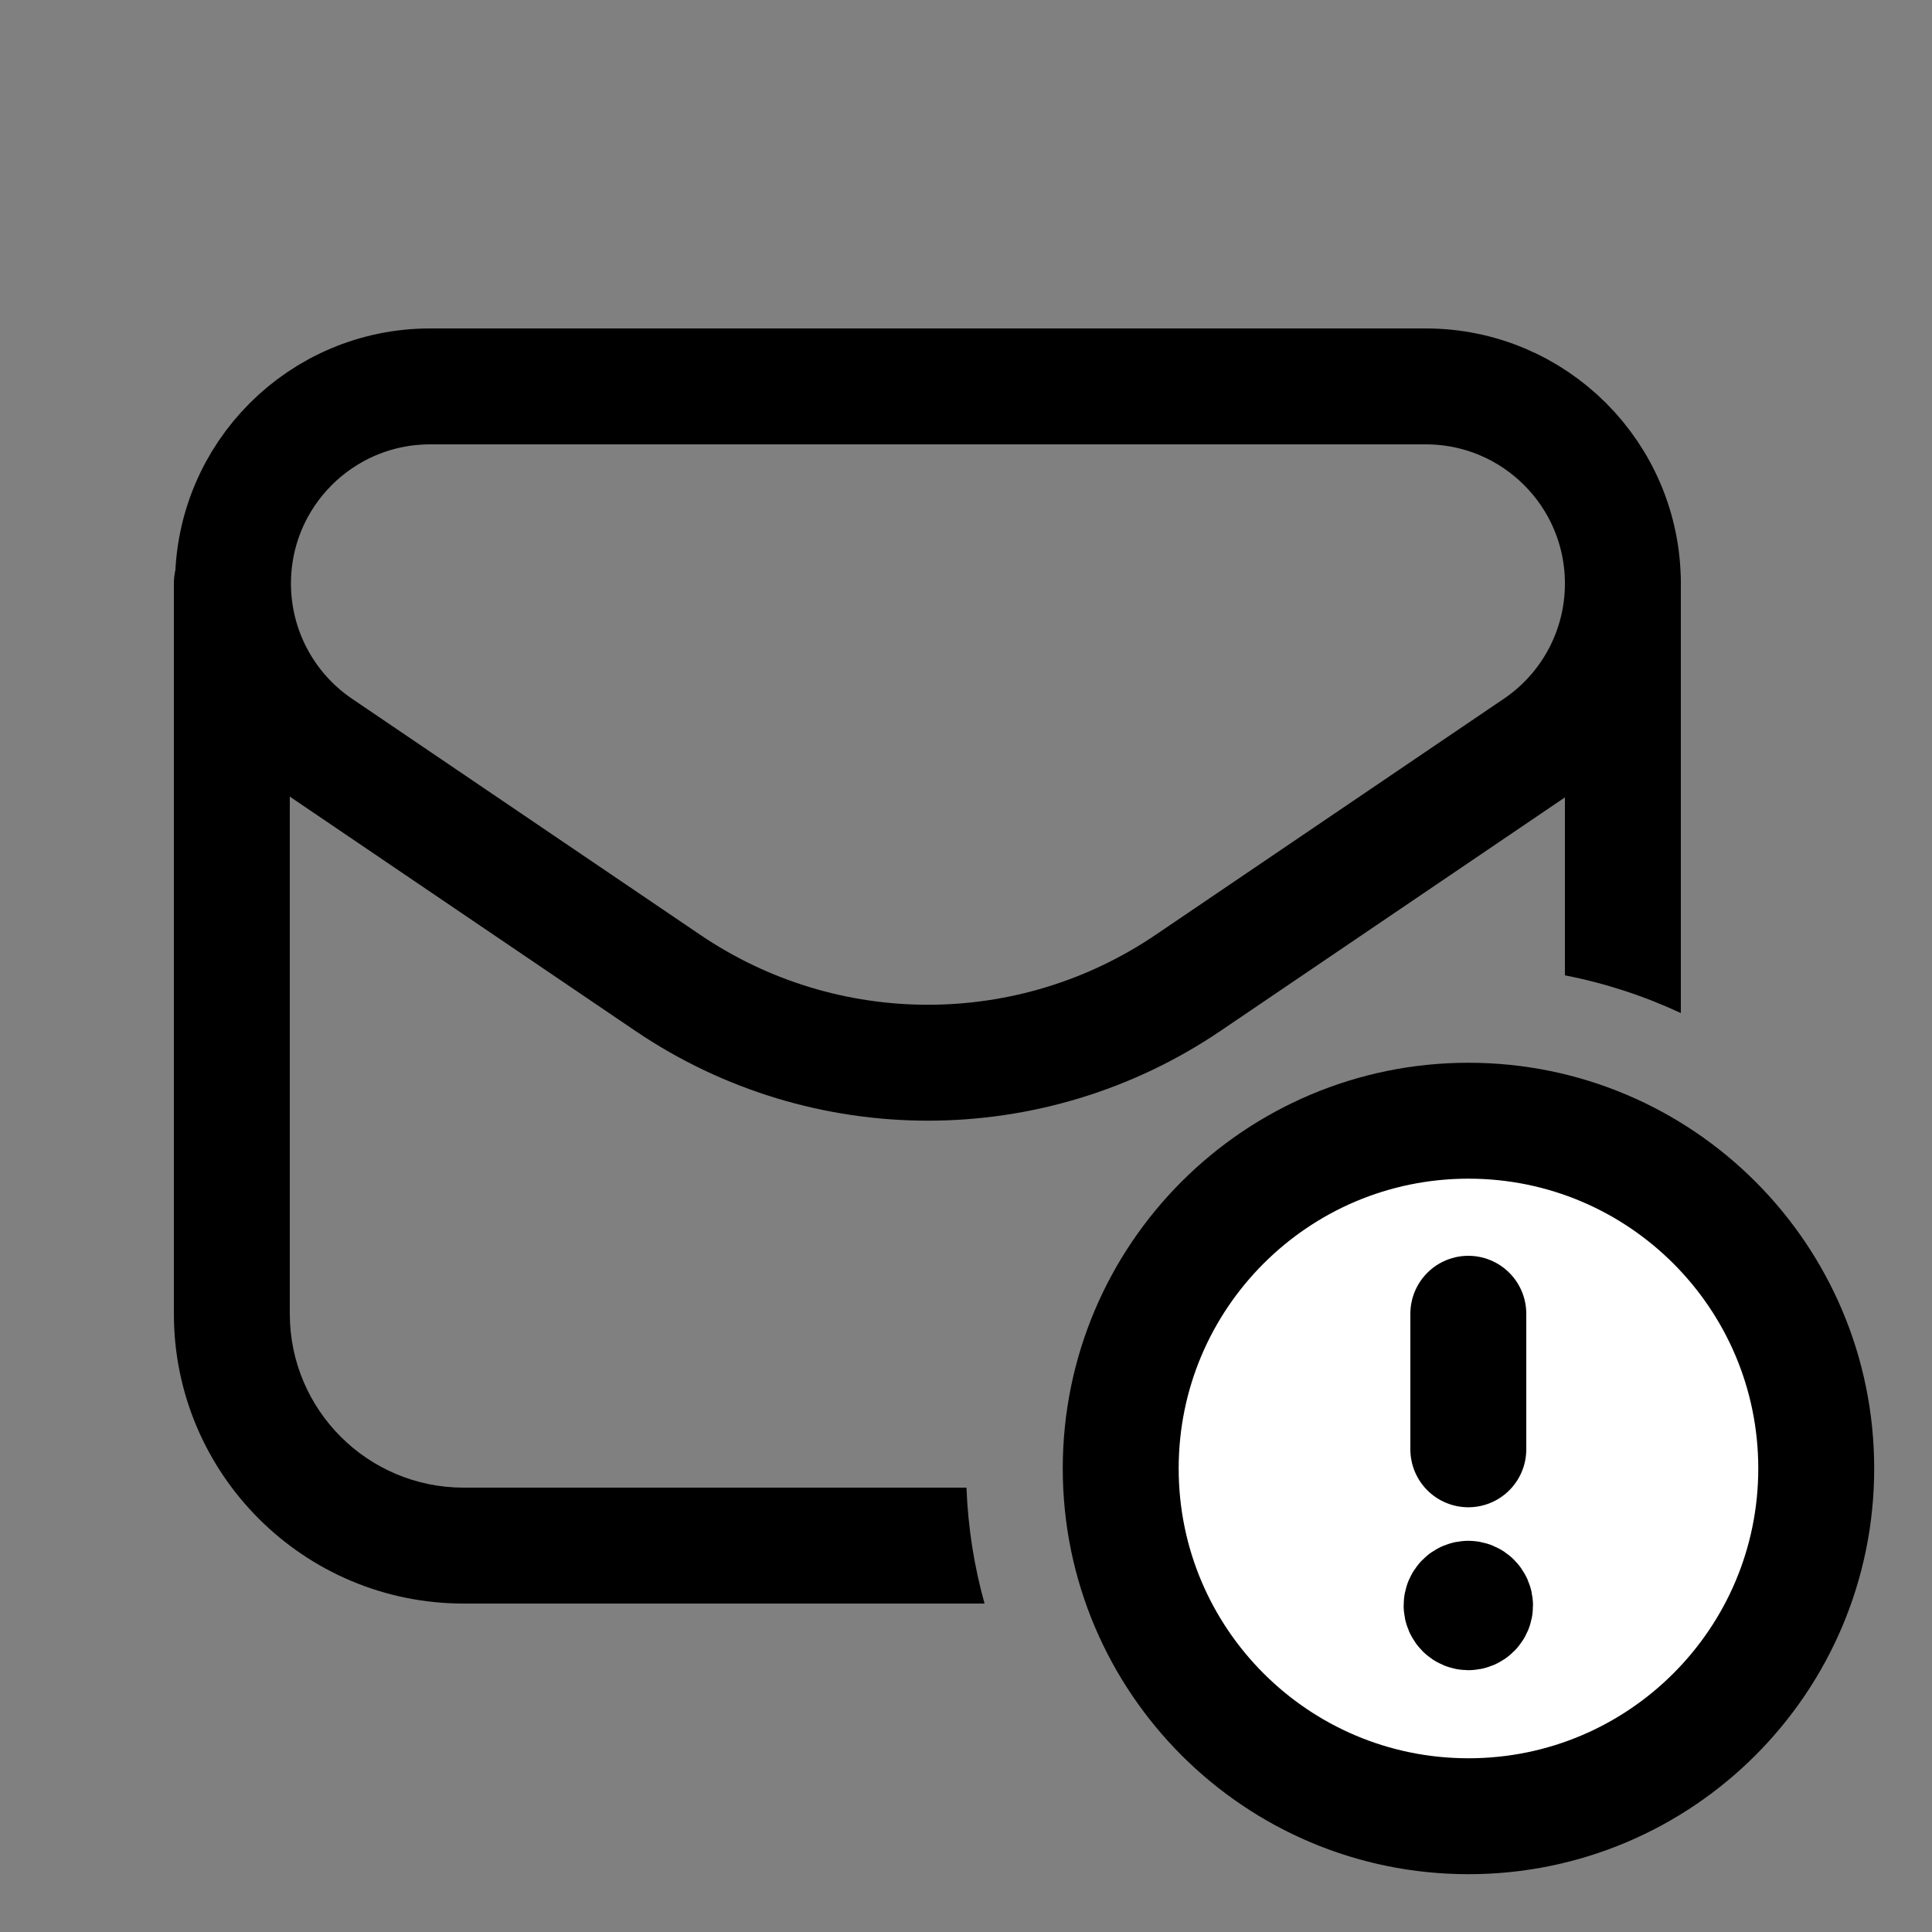 <svg width="25" height="25" viewBox="0 0 25 25" fill="none"
  xmlns="http://www.w3.org/2000/svg">
  <rect x="0" y="0" width="25" height="25" fill="#808080" stroke="none"/>
  <path fill-rule="evenodd" clip-rule="evenodd" d="M15.374 12.718L19.88 9.663C20.581 9.189 21 8.398 21 7.552V7.552C21 6.142 19.858 5 18.449 5H5.566C4.157 5 3.015 6.142 3.015 7.551V7.551C3.015 8.397 3.434 9.188 4.135 9.663L8.641 12.718C10.674 14.096 13.341 14.096 15.374 12.718V12.718Z" stroke="currentColor" stroke-width="1.5" stroke-linecap="round" stroke-linejoin="round"/>
  <path fill-rule="evenodd" clip-rule="evenodd" d="M3.75 7.551C3.75 7.137 3.414 6.801 3 6.801C2.586 6.801 2.25 7.137 2.25 7.551V17C2.25 19.071 3.929 20.75 6 20.75H12.74C12.606 20.27 12.526 19.768 12.506 19.25H6C4.757 19.25 3.75 18.243 3.75 17V7.551ZM20.25 12.621C20.775 12.723 21.278 12.889 21.75 13.109V7.552C21.75 7.138 21.414 6.802 21 6.802C20.586 6.802 20.25 7.138 20.25 7.552V12.621Z" fill="currentColor"/>
  <path fill-rule="evenodd" clip-rule="evenodd" d="M19.002 23.502C16.517 23.502 14.502 21.487 14.502 19.002C14.502 16.517 16.517 14.502 19.002 14.502C21.488 14.502 23.502 16.517 23.502 19.002C23.502 21.487 21.488 23.502 19.002 23.502" fill="white"/>
  <path d="M19.002 23.502C16.517 23.502 14.502 21.487 14.502 19.002C14.502 16.517 16.517 14.502 19.002 14.502C21.488 14.502 23.502 16.517 23.502 19.002C23.502 21.487 21.488 23.502 19.002 23.502" stroke="currentColor" stroke-width="1.5" stroke-linecap="round" stroke-linejoin="round"/>
  <path d="M19 18.754V17" stroke="currentColor" stroke-width="1.5" stroke-linecap="round" stroke-linejoin="round"/>
  <path d="M19 20.688C18.951 20.688 18.913 20.727 18.913 20.775C18.913 20.823 18.953 20.862 19 20.862C19.049 20.862 19.087 20.823 19.087 20.775C19.087 20.727 19.047 20.688 19 20.688" stroke="currentColor" stroke-width="1.5" stroke-linecap="round" stroke-linejoin="round"/>
</svg>
